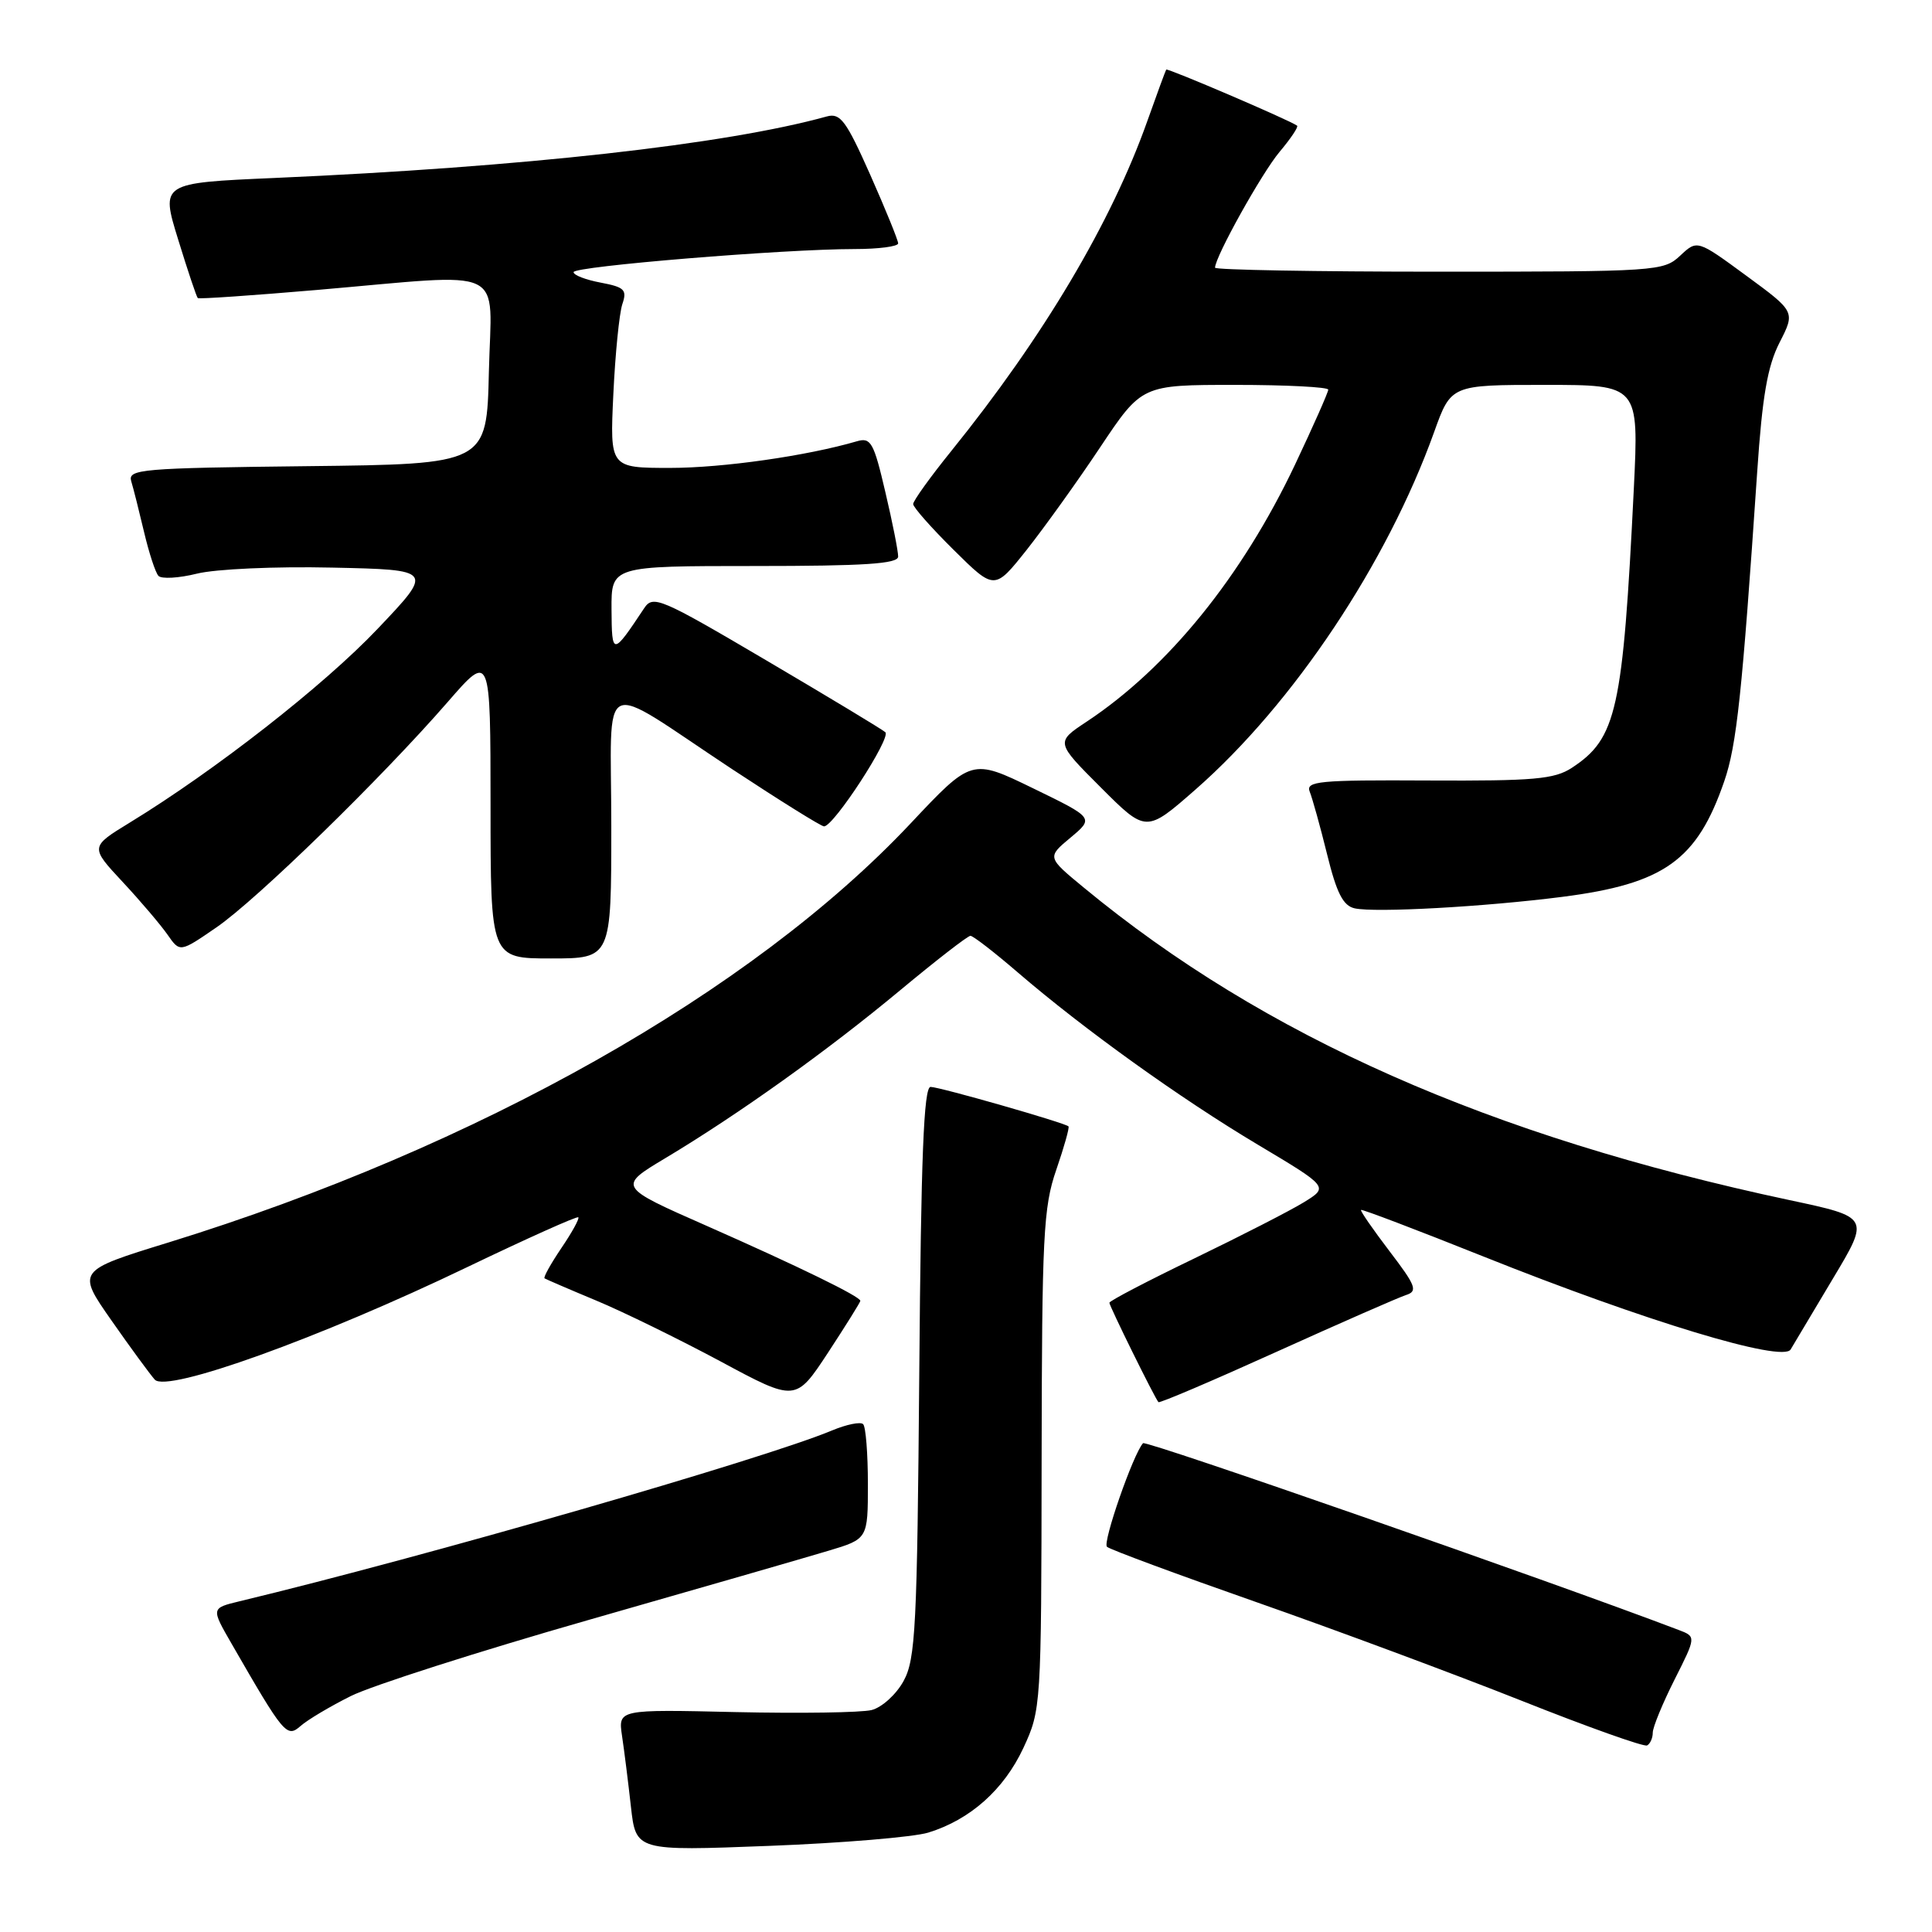 <?xml version="1.0" encoding="UTF-8" standalone="no"?>
<!DOCTYPE svg PUBLIC "-//W3C//DTD SVG 1.1//EN" "http://www.w3.org/Graphics/SVG/1.1/DTD/svg11.dtd" >
<svg xmlns="http://www.w3.org/2000/svg" xmlns:xlink="http://www.w3.org/1999/xlink" version="1.1" viewBox="0 0 256 256">
 <g >
 <path fill="currentColor"
d=" M 123.00 242.83 C 128.56 241.12 133.02 237.14 135.60 231.62 C 137.95 226.56 137.98 226.12 138.02 193.50 C 138.06 163.78 138.25 159.95 139.96 155.01 C 141.00 151.99 141.73 149.40 141.58 149.25 C 141.11 148.78 124.56 144.04 123.31 144.02 C 122.40 144.01 122.04 153.30 121.81 181.75 C 121.53 215.60 121.32 219.83 119.73 222.74 C 118.76 224.52 116.85 226.25 115.49 226.59 C 114.13 226.93 106.01 227.05 97.46 226.86 C 81.91 226.50 81.91 226.50 82.42 230.00 C 82.71 231.92 83.24 236.15 83.60 239.39 C 84.26 245.27 84.26 245.27 101.88 244.59 C 111.57 244.22 121.08 243.42 123.00 242.83 Z  M 219.00 229.58 C 219.00 228.87 220.30 225.71 221.88 222.57 C 224.76 216.86 224.76 216.86 222.41 215.97 C 205.22 209.43 151.84 190.82 151.46 191.23 C 150.16 192.64 146.06 204.43 146.68 204.96 C 147.13 205.34 156.05 208.64 166.50 212.30 C 176.95 215.96 192.70 221.82 201.50 225.31 C 210.30 228.81 217.84 231.50 218.25 231.28 C 218.66 231.06 219.00 230.30 219.00 229.58 Z  M 46.50 224.73 C 49.25 223.36 63.42 218.82 78.00 214.65 C 92.58 210.48 106.86 206.36 109.75 205.49 C 115.00 203.92 115.00 203.92 115.00 196.63 C 115.00 192.62 114.72 189.05 114.37 188.71 C 114.03 188.36 112.17 188.74 110.23 189.55 C 101.15 193.34 56.32 206.27 31.73 212.18 C 27.97 213.09 27.97 213.09 30.68 217.79 C 37.63 229.86 38.00 230.30 39.82 228.71 C 40.74 227.89 43.75 226.10 46.50 224.73 Z  M 114.00 172.37 C 114.00 171.80 105.93 167.86 93.68 162.45 C 81.85 157.24 81.85 157.24 88.18 153.45 C 97.88 147.64 109.60 139.26 119.22 131.26 C 124.02 127.27 128.23 124.00 128.59 124.00 C 128.94 124.00 131.76 126.18 134.86 128.85 C 143.63 136.39 156.35 145.52 166.66 151.67 C 176.06 157.28 176.06 157.28 172.78 159.30 C 170.98 160.41 164.44 163.76 158.25 166.75 C 152.06 169.73 147.00 172.38 147.00 172.62 C 147.00 173.06 153.00 185.24 153.50 185.79 C 153.64 185.96 160.67 182.96 169.13 179.13 C 177.58 175.31 185.31 171.92 186.30 171.60 C 187.89 171.09 187.63 170.39 184.11 165.78 C 181.92 162.90 180.22 160.45 180.34 160.32 C 180.47 160.20 187.75 162.97 196.53 166.48 C 217.99 175.06 236.23 180.58 237.27 178.81 C 237.69 178.09 240.22 173.85 242.89 169.39 C 247.75 161.28 247.75 161.28 237.12 159.02 C 197.37 150.55 167.51 137.34 143.62 117.62 C 138.73 113.59 138.73 113.59 141.85 110.99 C 144.97 108.38 144.97 108.38 136.86 104.44 C 128.75 100.50 128.75 100.50 120.63 109.14 C 99.62 131.46 63.30 151.97 22.34 164.63 C 10.17 168.38 10.17 168.38 14.75 174.94 C 17.27 178.55 19.87 182.09 20.51 182.81 C 22.12 184.59 42.36 177.30 61.91 167.90 C 69.83 164.10 76.46 161.12 76.63 161.30 C 76.80 161.47 75.79 163.31 74.38 165.38 C 72.98 167.46 71.97 169.26 72.16 169.39 C 72.35 169.51 75.42 170.84 79.00 172.33 C 82.58 173.82 89.98 177.45 95.47 180.39 C 105.43 185.75 105.43 185.75 109.72 179.23 C 112.07 175.64 114.00 172.55 114.00 172.37 Z  M 81.00 109.46 C 81.00 89.01 78.94 89.98 97.00 101.91 C 103.33 106.08 108.81 109.50 109.19 109.50 C 110.48 109.50 118.13 97.73 117.31 97.02 C 116.87 96.63 109.77 92.35 101.55 87.51 C 87.46 79.21 86.53 78.82 85.35 80.60 C 81.16 86.91 81.07 86.91 81.03 80.75 C 81.00 75.00 81.00 75.00 100.00 75.00 C 114.53 75.00 119.00 74.71 119.01 73.75 C 119.02 73.06 118.26 69.21 117.31 65.19 C 115.78 58.62 115.39 57.93 113.55 58.47 C 106.92 60.41 95.77 62.00 88.82 62.00 C 80.81 62.00 80.81 62.00 81.27 52.25 C 81.52 46.89 82.06 41.52 82.46 40.31 C 83.11 38.40 82.76 38.05 79.60 37.45 C 77.62 37.08 76.00 36.46 76.00 36.06 C 76.00 35.29 103.88 33.00 113.25 33.00 C 116.41 33.00 119.00 32.66 119.01 32.25 C 119.01 31.84 117.35 27.76 115.32 23.18 C 112.12 15.98 111.35 14.94 109.56 15.43 C 96.13 19.15 69.28 22.14 36.40 23.58 C 21.29 24.24 21.29 24.24 23.61 31.75 C 24.88 35.88 26.05 39.37 26.21 39.50 C 26.37 39.64 33.47 39.15 42.00 38.42 C 67.66 36.21 65.11 35.00 64.78 49.25 C 64.50 61.50 64.50 61.50 40.69 61.77 C 18.64 62.02 16.92 62.17 17.39 63.77 C 17.68 64.72 18.44 67.75 19.09 70.50 C 19.74 73.25 20.59 75.86 20.99 76.30 C 21.38 76.74 23.68 76.61 26.10 76.01 C 28.55 75.40 36.47 75.04 43.99 75.21 C 57.47 75.50 57.47 75.50 50.02 83.34 C 42.90 90.84 28.50 102.09 17.21 108.99 C 11.93 112.22 11.93 112.22 16.25 116.86 C 18.63 119.41 21.30 122.56 22.20 123.85 C 23.84 126.21 23.84 126.21 28.67 122.89 C 34.01 119.23 50.55 103.11 59.34 93.00 C 64.99 86.50 64.99 86.50 65.00 106.75 C 65.00 127.00 65.00 127.00 73.00 127.00 C 81.00 127.00 81.00 127.00 81.00 109.46 Z  M 207.00 118.84 C 220.51 117.11 224.87 114.00 228.48 103.50 C 230.12 98.74 230.84 91.97 232.84 62.49 C 233.51 52.54 234.20 48.52 235.80 45.39 C 237.89 41.30 237.89 41.30 231.39 36.53 C 224.89 31.76 224.89 31.76 222.63 33.88 C 220.43 35.94 219.56 36.00 190.69 36.00 C 174.36 36.00 161.00 35.76 161.00 35.47 C 161.00 34.04 167.20 22.91 169.56 20.11 C 171.04 18.35 172.08 16.80 171.87 16.65 C 170.81 15.89 154.69 8.99 154.53 9.22 C 154.43 9.38 153.31 12.42 152.04 16.00 C 147.27 29.47 138.26 44.64 126.05 59.76 C 123.27 63.20 121.00 66.36 121.00 66.79 C 121.00 67.22 123.43 69.96 126.39 72.89 C 131.78 78.22 131.78 78.22 136.04 72.86 C 138.37 69.91 142.77 63.79 145.79 59.25 C 151.30 51.00 151.30 51.00 163.65 51.00 C 170.44 51.00 176.00 51.29 176.00 51.63 C 176.00 51.98 174.02 56.44 171.61 61.54 C 164.57 76.40 154.77 88.49 143.98 95.63 C 139.87 98.35 139.87 98.35 145.87 104.35 C 151.87 110.35 151.87 110.35 158.43 104.60 C 171.39 93.23 183.79 74.63 190.03 57.25 C 192.27 51.00 192.27 51.00 204.71 51.00 C 217.16 51.00 217.16 51.00 216.49 64.75 C 215.04 94.15 214.22 97.84 208.28 101.74 C 205.97 103.25 203.26 103.49 189.25 103.42 C 174.73 103.34 172.98 103.51 173.55 104.92 C 173.90 105.79 174.94 109.52 175.85 113.21 C 177.11 118.34 177.97 120.02 179.50 120.36 C 182.23 120.96 196.68 120.16 207.00 118.84 Z "/>
</g>
</svg>